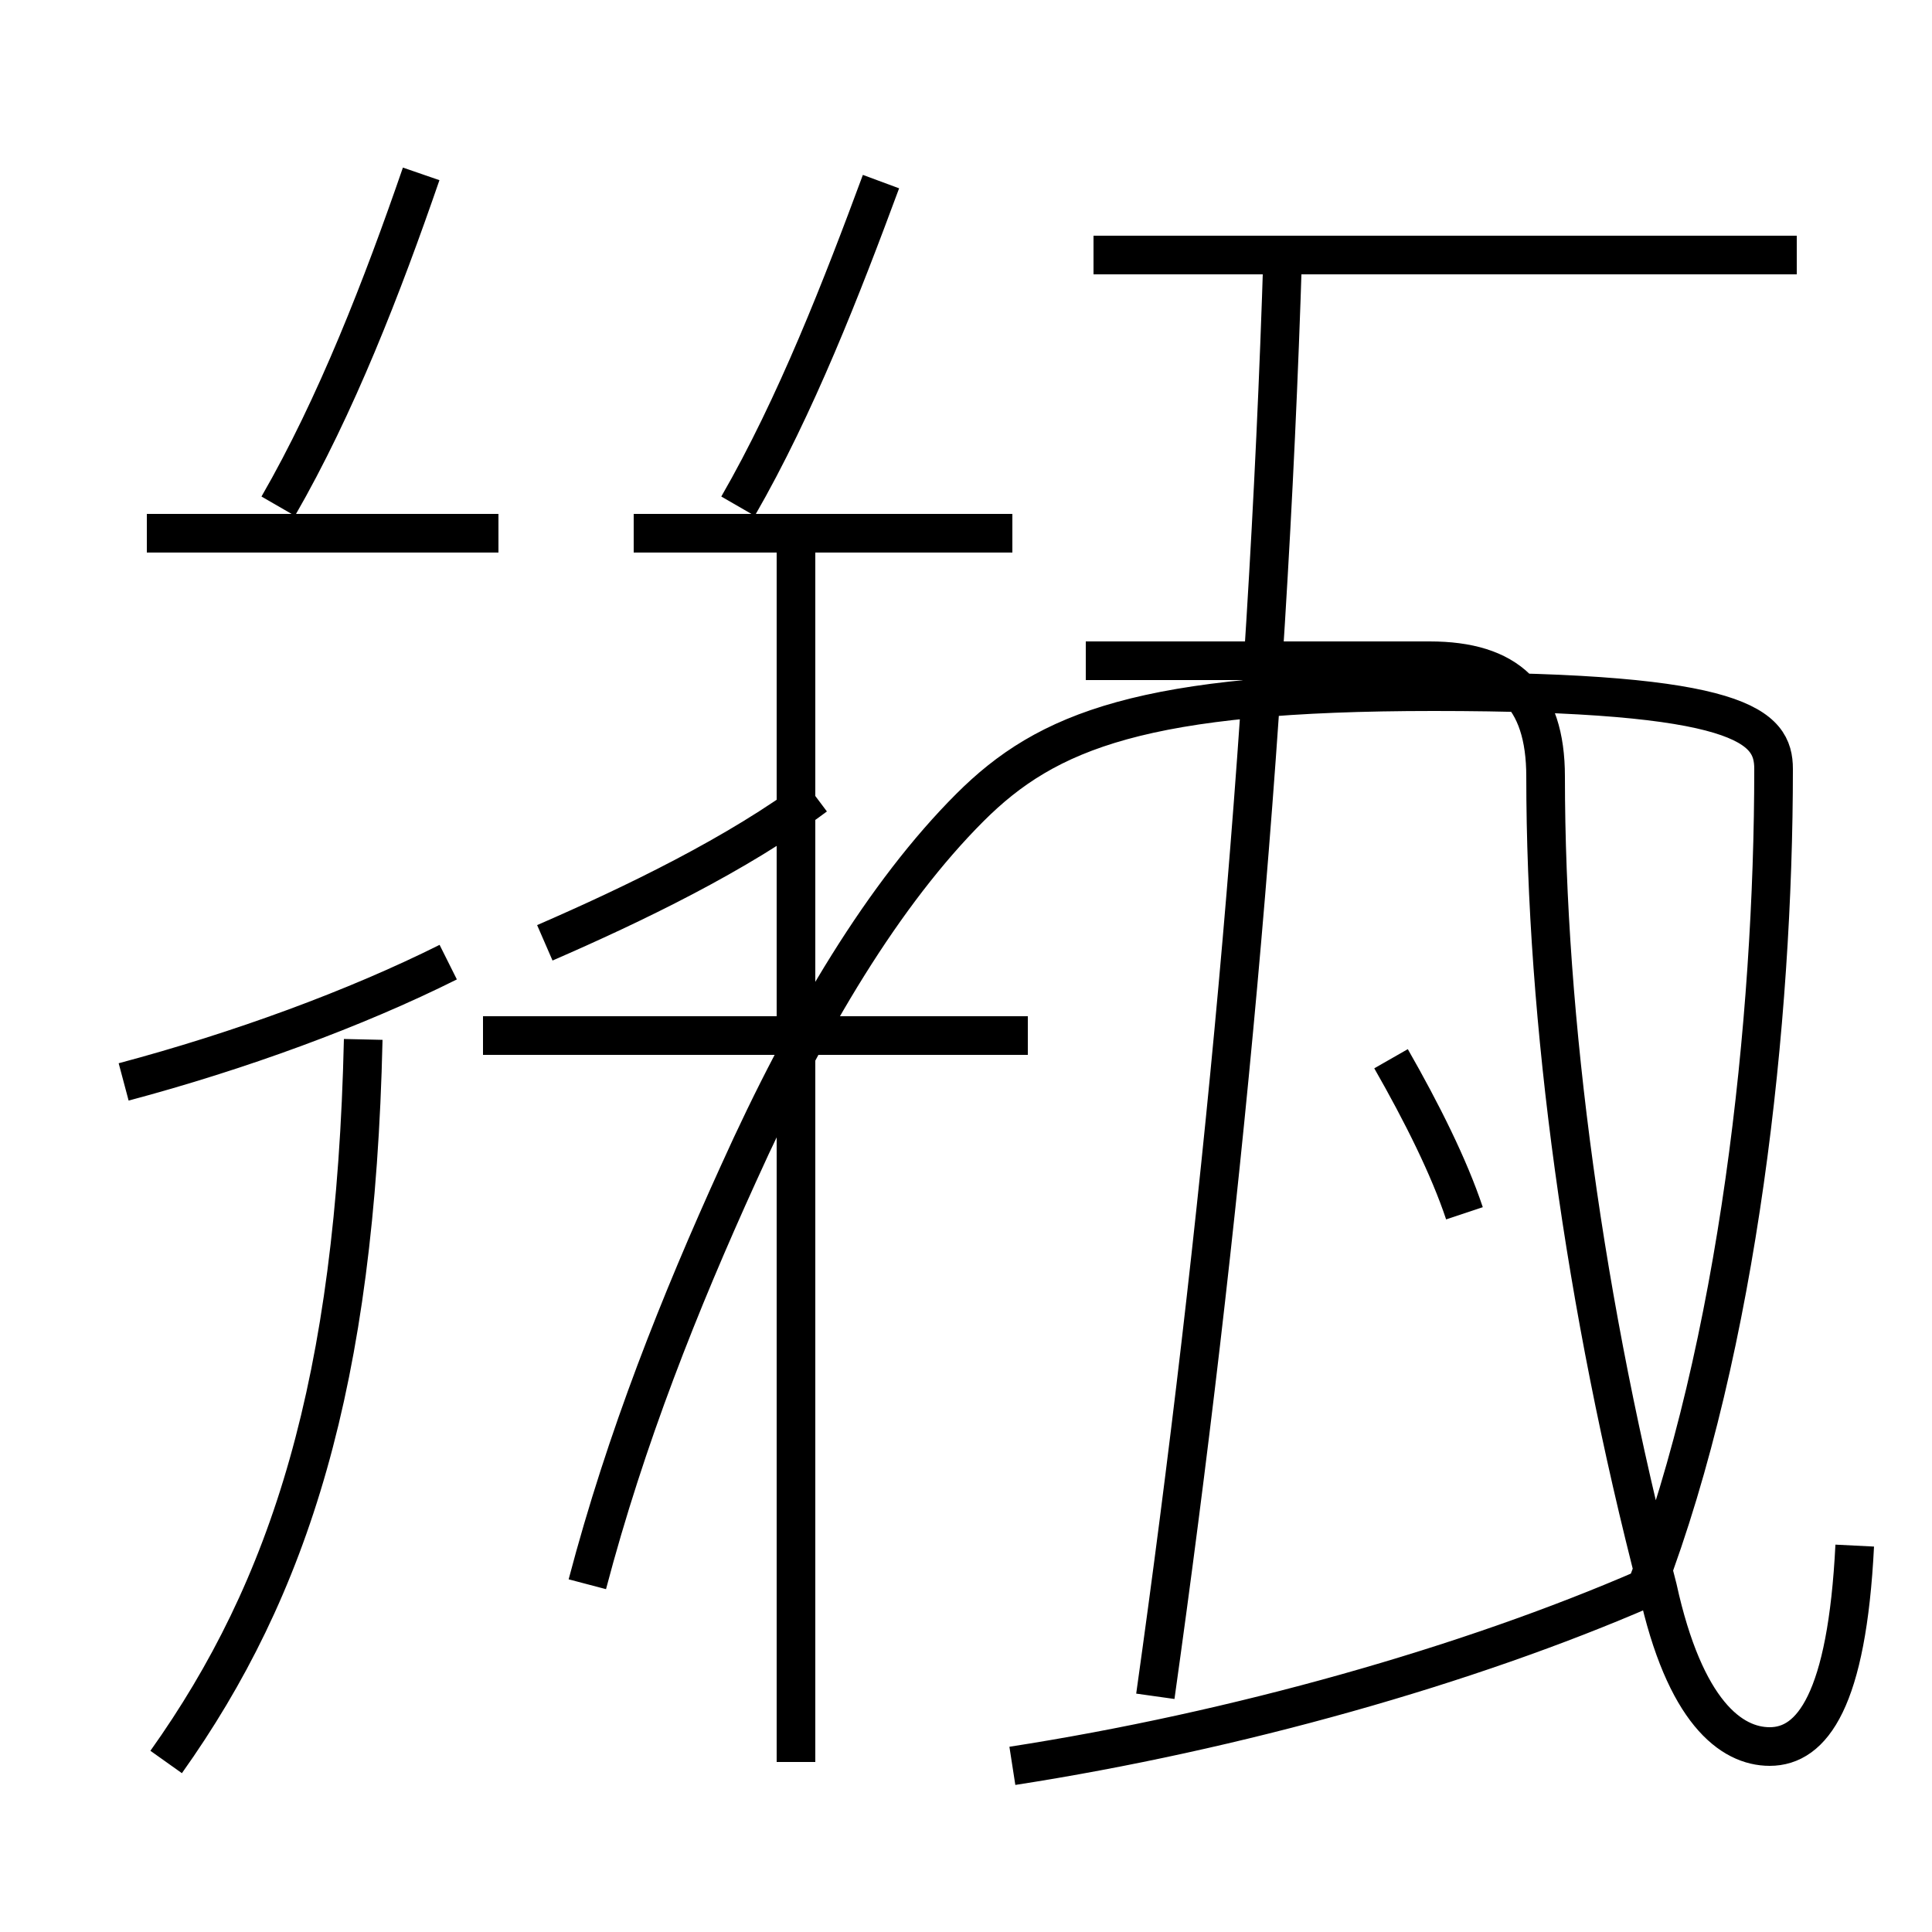 <?xml version='1.0' encoding='utf8'?>
<svg viewBox="0.0 -6.0 50.0 50.0" version="1.1" xmlns="http://www.w3.org/2000/svg">
<rect x="0.0" y="-6.0" width="50.0" height="50.0" fill="#808080" stroke="none"/>
<rect x="-1000" y="-1000" width="2000" height="2000" stroke="white" fill="white"/>
<g style="fill:white;stroke:#000000;  stroke-width:1">
<path d="M 48.0 -4.0 C 47.8 0.0 46.9 1.2 45.8 1.2 C 44.8 1.2 43.6 0.3 42.9 -2.9 C 41.0 -10.2 40.0 -17.6 40.0 -23.9 C 40.0 -26.0 39.0 -26.9 37.0 -26.9 L 28.1 -26.9 M 3.2 -16.0 C 6.2 -16.8 9.2 -17.9 11.6 -19.1 M 4.3 1.6 C 7.5 -2.9 9.2 -8.2 9.4 -17.1 M 20.6 1.6 L 20.6 -30.1 M 12.9 -30.2 L 3.8 -30.2 M 26.6 -17.2 L 12.5 -17.2 M 14.1 -19.6 C 16.4 -20.6 19.1 -21.9 21.1 -23.4 M 26.2 -30.2 L 16.4 -30.2 M 37.9 -12.6 C 37.5 -13.8 36.8 -15.2 36.0 -16.6 M 7.2 -30.9 C 8.7 -33.5 9.9 -36.6 10.9 -39.5 M 26.2 1.7 C 32.0 0.8 38.0 -0.9 42.6 -2.9 C 45.0 -9.2 45.9 -17.6 45.9 -24.1 C 45.9 -25.2 45.1 -26.1 37.1 -26.1 C 29.6 -26.1 27.1 -25.1 25.1 -23.1 C 22.9 -20.9 20.9 -17.6 19.1 -13.6 C 17.6 -10.3 16.2 -6.8 15.2 -3.0 M 19.1 -30.9 C 20.6 -33.5 21.8 -36.6 22.8 -39.3 M 46.5 -37.4 L 28.3 -37.4 M 29.9 -0.1 C 31.6 -12.2 32.8 -24.6 33.2 -37.5" transform="translate(0.0, 38.0)" />
</g>
</svg>